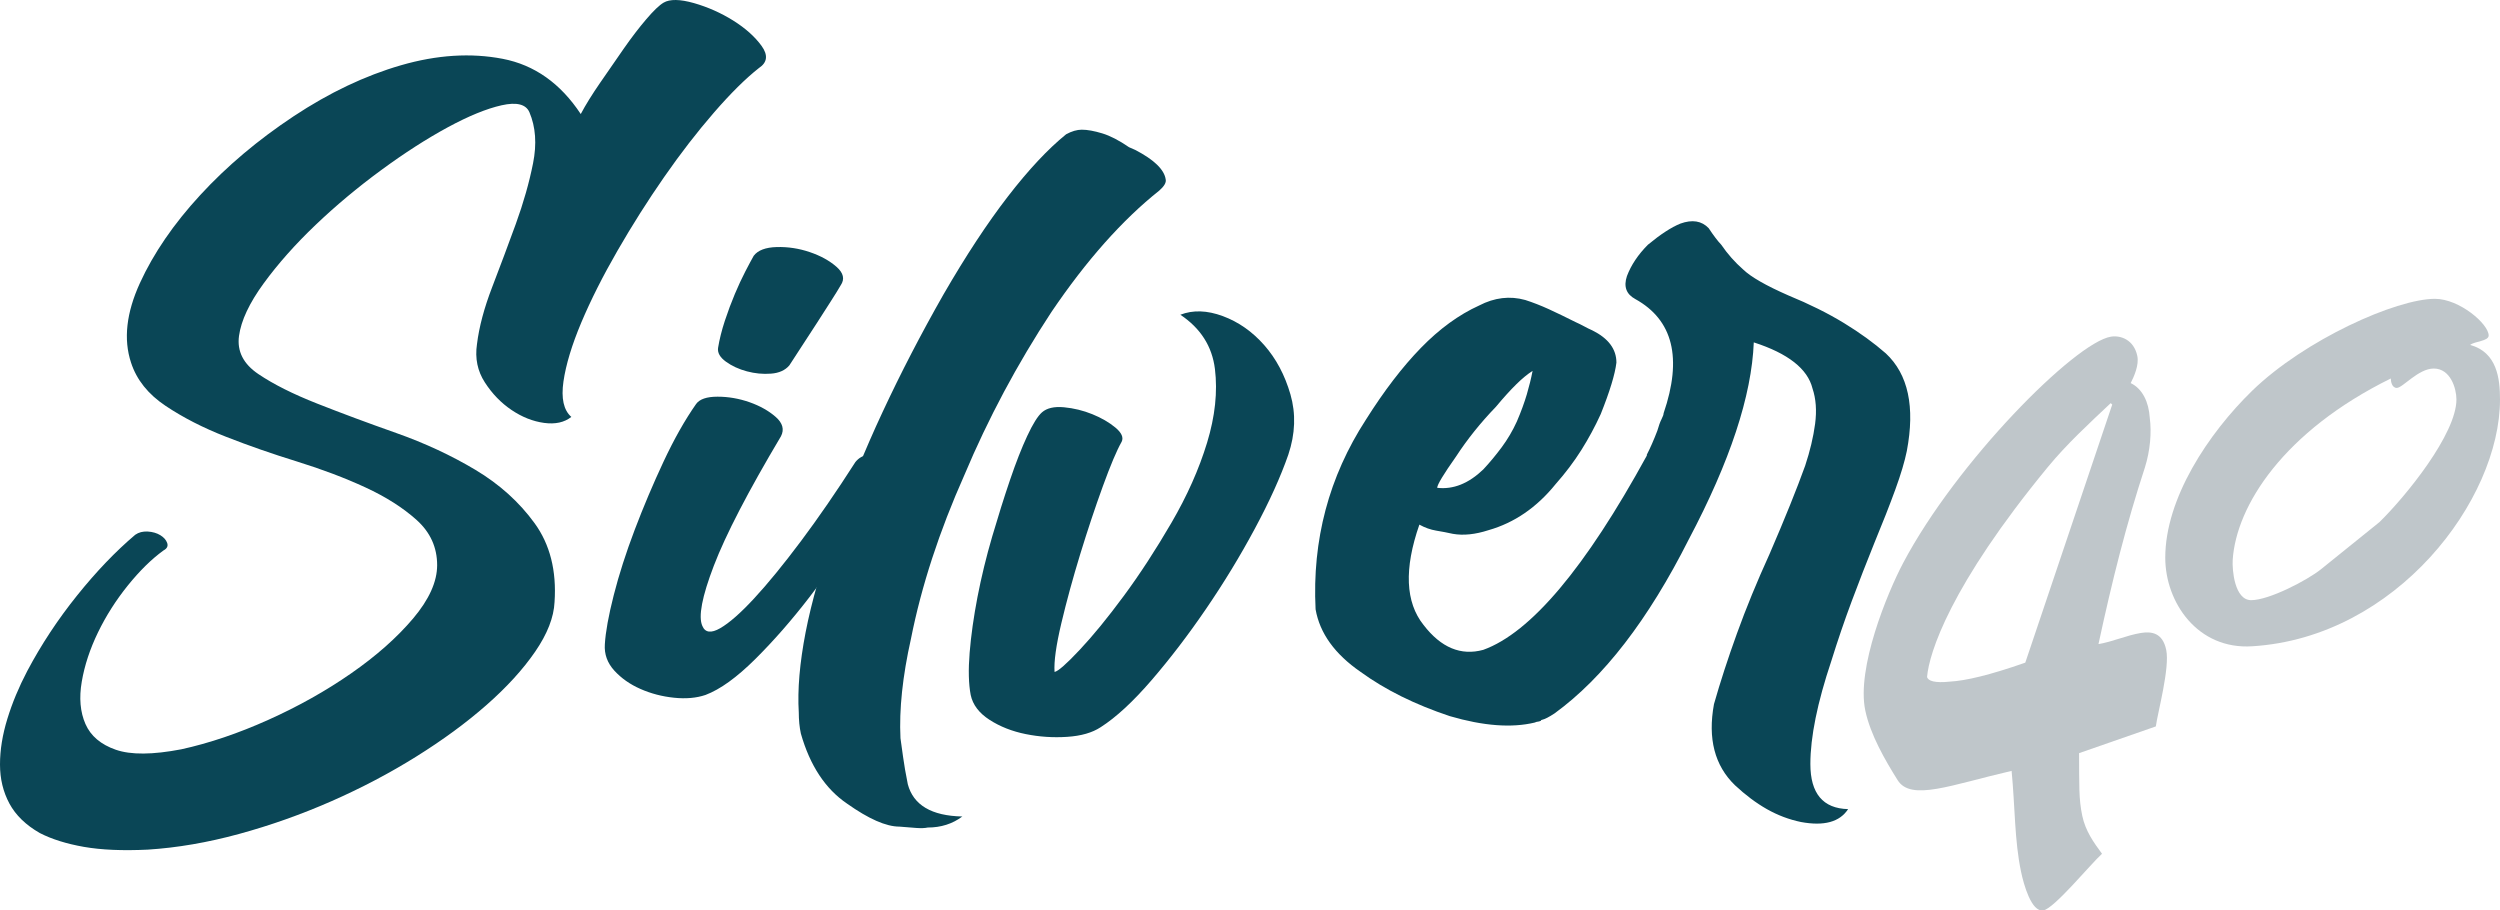 <svg width="162" height="59" viewBox="0 0 162 59" fill="none" xmlns="http://www.w3.org/2000/svg">
<path d="M10.597 35.667C9.826 36.225 9.057 36.98 8.287 37.934C7.518 38.888 6.872 39.903 6.351 40.977C5.831 42.05 5.479 43.115 5.299 44.168C5.117 45.222 5.197 46.137 5.536 46.913C5.876 47.689 6.533 48.246 7.506 48.584C8.479 48.922 9.894 48.912 11.752 48.554C13.562 48.157 15.443 47.521 17.39 46.645C19.337 45.771 21.126 44.766 22.757 43.632C24.387 42.499 25.722 41.316 26.765 40.083C27.806 38.851 28.327 37.696 28.327 36.623C28.327 35.469 27.885 34.496 27.002 33.699C26.119 32.904 25.009 32.198 23.674 31.582C22.337 30.965 20.865 30.409 19.258 29.91C17.65 29.413 16.11 28.877 14.639 28.3C13.166 27.725 11.864 27.058 10.733 26.302C9.6 25.547 8.853 24.612 8.491 23.498C7.992 21.987 8.186 20.267 9.069 18.337C9.952 16.409 11.253 14.51 12.975 12.64C14.695 10.771 16.711 9.07 19.02 7.539C21.33 6.009 23.65 4.905 25.983 4.229C28.316 3.553 30.511 3.415 32.572 3.811C34.633 4.208 36.319 5.402 37.633 7.39C37.949 6.793 38.369 6.118 38.89 5.362C39.41 4.607 39.919 3.87 40.418 3.154C40.917 2.439 41.403 1.803 41.879 1.245C42.354 0.689 42.728 0.331 43 0.172C43.407 -0.067 44.063 -0.056 44.97 0.201C45.874 0.461 46.724 0.839 47.517 1.335C48.309 1.833 48.92 2.379 49.351 2.975C49.781 3.572 49.725 4.048 49.181 4.407C48.32 5.083 47.347 6.047 46.26 7.3C45.173 8.553 44.098 9.945 43.034 11.476C41.969 13.008 40.962 14.599 40.011 16.249C39.06 17.899 38.279 19.451 37.667 20.901C37.056 22.354 36.671 23.627 36.512 24.719C36.354 25.814 36.523 26.579 37.022 27.016C36.569 27.374 35.98 27.503 35.256 27.404C34.531 27.305 33.829 27.026 33.15 26.569C32.471 26.111 31.893 25.516 31.418 24.779C30.942 24.043 30.772 23.218 30.908 22.303C31.044 21.191 31.372 19.958 31.893 18.605C32.413 17.253 32.922 15.89 33.422 14.518C33.92 13.146 34.293 11.834 34.542 10.581C34.791 9.327 34.712 8.224 34.305 7.27C34.077 6.753 33.478 6.604 32.505 6.822C31.53 7.041 30.365 7.518 29.006 8.254C27.648 8.991 26.21 9.915 24.693 11.029C23.174 12.143 21.76 13.325 20.447 14.578C19.133 15.831 18.012 17.094 17.084 18.366C16.156 19.64 15.624 20.773 15.488 21.766C15.352 22.761 15.77 23.585 16.745 24.241C17.718 24.898 18.986 25.535 20.549 26.151C22.111 26.768 23.82 27.404 25.678 28.06C27.534 28.716 29.244 29.513 30.806 30.446C32.369 31.381 33.648 32.534 34.644 33.907C35.64 35.279 36.071 36.979 35.935 39.007C35.89 40.001 35.47 41.075 34.678 42.229C33.886 43.383 32.832 44.535 31.52 45.689C30.205 46.844 28.689 47.956 26.968 49.029C25.246 50.103 23.412 51.068 21.466 51.923C19.519 52.777 17.526 53.484 15.488 54.041C13.45 54.597 11.48 54.935 9.578 55.056C7.948 55.135 6.566 55.075 5.434 54.877C4.302 54.677 3.351 54.378 2.581 53.982C1.675 53.464 1.019 52.827 0.611 52.072C0.204 51.316 0 50.471 0 49.537C0 48.603 0.158 47.618 0.476 46.584C0.792 45.55 1.223 44.516 1.766 43.482C2.671 41.773 3.747 40.142 4.993 38.59C6.237 37.039 7.494 35.727 8.763 34.653C8.988 34.495 9.26 34.425 9.578 34.444C9.894 34.464 10.166 34.544 10.393 34.683C10.619 34.822 10.767 34.991 10.835 35.189C10.902 35.39 10.823 35.548 10.597 35.667Z" fill="#0A4656"/>
<path d="M55.43 29.94C55.655 29.663 55.927 29.513 56.245 29.493C56.561 29.474 56.845 29.523 57.094 29.643C57.343 29.762 57.546 29.921 57.706 30.119C57.863 30.319 57.875 30.517 57.739 30.716C57.24 31.631 56.517 32.825 55.566 34.295C54.615 35.767 53.572 37.239 52.441 38.71C51.308 40.181 50.142 41.514 48.943 42.707C47.742 43.9 46.667 44.675 45.716 45.033C45.126 45.233 44.447 45.293 43.678 45.213C42.907 45.133 42.184 44.945 41.504 44.645C40.825 44.348 40.26 43.95 39.806 43.453C39.354 42.956 39.15 42.389 39.194 41.752C39.24 40.958 39.432 39.894 39.772 38.56C40.112 37.229 40.565 35.816 41.131 34.325C41.698 32.833 42.319 31.363 42.999 29.91C43.678 28.459 44.38 27.217 45.105 26.182C45.331 25.864 45.794 25.705 46.497 25.705C47.199 25.705 47.89 25.825 48.569 26.063C49.248 26.302 49.813 26.621 50.267 27.018C50.719 27.416 50.833 27.833 50.607 28.27C48.478 31.85 47.029 34.644 46.259 36.652C45.489 38.661 45.24 39.963 45.512 40.56C45.692 40.997 46.078 41.047 46.667 40.709C47.255 40.372 47.992 39.725 48.875 38.77C49.758 37.816 50.765 36.583 51.898 35.071C53.029 33.56 54.207 31.85 55.43 29.94ZM51.15 23.676C50.879 23.995 50.481 24.174 49.962 24.212C49.44 24.253 48.919 24.203 48.399 24.063C47.878 23.924 47.425 23.715 47.041 23.437C46.656 23.159 46.486 22.861 46.531 22.542C46.622 21.985 46.769 21.399 46.972 20.782C47.176 20.166 47.391 19.589 47.618 19.052C47.844 18.515 48.07 18.029 48.297 17.59C48.524 17.153 48.705 16.814 48.841 16.575C49.112 16.217 49.611 16.029 50.335 16.009C51.059 15.99 51.772 16.097 52.475 16.337C53.177 16.575 53.754 16.894 54.207 17.291C54.659 17.689 54.751 18.087 54.479 18.484C54.343 18.722 54.128 19.071 53.834 19.528C53.538 19.986 53.233 20.463 52.916 20.96C52.599 21.458 52.282 21.945 51.965 22.422C51.648 22.901 51.377 23.318 51.15 23.676Z" fill="#0A4656"/>
<path d="M60.117 53.624C59.936 53.664 59.698 53.673 59.404 53.654C59.108 53.634 58.735 53.603 58.283 53.565C57.421 53.565 56.289 53.066 54.886 52.073C53.483 51.119 52.486 49.607 51.897 47.539C51.853 47.341 51.819 47.121 51.795 46.883C51.773 46.644 51.761 46.405 51.761 46.167C51.671 44.696 51.819 42.966 52.203 40.977C52.589 38.989 53.233 36.741 54.139 34.235C54.999 31.73 56.017 29.214 57.196 26.689C58.373 24.163 59.687 21.629 61.136 19.083C62.585 16.577 63.978 14.459 65.314 12.729C66.65 10.999 67.906 9.657 69.084 8.702C69.446 8.504 69.786 8.404 70.103 8.404C70.465 8.404 70.906 8.485 71.427 8.643C71.947 8.802 72.525 9.101 73.159 9.538L73.567 9.717C74.79 10.354 75.445 10.99 75.537 11.626C75.581 11.825 75.445 12.064 75.129 12.342C72.728 14.251 70.396 16.876 68.133 20.217C65.913 23.597 64.033 27.117 62.495 30.775C60.864 34.435 59.709 37.974 59.03 41.394C58.487 43.821 58.259 45.969 58.351 47.837C58.395 48.156 58.453 48.563 58.521 49.06C58.589 49.558 58.69 50.145 58.826 50.82C59.188 52.171 60.365 52.868 62.359 52.909C61.724 53.385 60.976 53.624 60.117 53.624Z" fill="#0A4656"/>
<path d="M76.487 20.395C77.303 20.077 78.22 20.107 79.239 20.484C80.258 20.862 81.151 21.489 81.922 22.364C82.692 23.239 83.258 24.303 83.62 25.555C83.981 26.809 83.936 28.111 83.483 29.463C82.985 30.895 82.261 32.496 81.309 34.266C80.359 36.036 79.306 37.766 78.151 39.456C76.996 41.147 75.818 42.688 74.618 44.08C73.418 45.472 72.319 46.486 71.324 47.122C70.78 47.48 70.056 47.689 69.15 47.748C68.243 47.808 67.35 47.748 66.467 47.569C65.584 47.391 64.802 47.083 64.123 46.645C63.444 46.208 63.036 45.67 62.901 45.034C62.765 44.319 62.742 43.404 62.833 42.29C62.924 41.176 63.094 39.973 63.342 38.681C63.592 37.389 63.909 36.086 64.293 34.773C64.678 33.461 65.063 32.238 65.448 31.104C65.833 29.971 66.206 29.016 66.569 28.241C66.931 27.465 67.248 26.958 67.52 26.72C67.836 26.442 68.311 26.332 68.946 26.391C69.58 26.451 70.192 26.601 70.78 26.839C71.368 27.077 71.867 27.367 72.275 27.704C72.682 28.043 72.818 28.351 72.682 28.628C72.365 29.186 71.958 30.15 71.46 31.522C70.961 32.894 70.475 34.356 69.999 35.907C69.524 37.458 69.116 38.949 68.776 40.381C68.437 41.813 68.289 42.867 68.335 43.542C68.561 43.503 69.105 43.026 69.965 42.11C70.825 41.195 71.776 40.032 72.818 38.62C73.86 37.209 74.89 35.628 75.909 33.877C76.928 32.127 77.698 30.398 78.219 28.686C78.739 26.977 78.908 25.386 78.728 23.914C78.547 22.444 77.8 21.271 76.487 20.395Z" fill="#0A4656"/>
<path d="M115.886 19.143C117.243 19.7 118.444 20.297 119.486 20.932C120.528 21.569 121.432 22.225 122.203 22.901C123.652 24.254 124.105 26.362 123.562 29.225C123.425 29.901 123.176 30.736 122.814 31.73C122.451 32.724 122 33.877 121.456 35.19C120.957 36.423 120.471 37.676 119.995 38.948C119.519 40.222 119.079 41.514 118.671 42.827C117.764 45.532 117.312 47.758 117.312 49.508C117.312 51.417 118.127 52.39 119.758 52.431C119.215 53.266 118.196 53.544 116.702 53.266C115.931 53.107 115.195 52.828 114.493 52.431C113.791 52.033 113.102 51.515 112.422 50.88C111.108 49.607 110.656 47.858 111.065 45.63C111.472 44.197 111.969 42.668 112.559 41.036C113.147 39.406 113.849 37.696 114.664 35.906C115.66 33.6 116.43 31.691 116.974 30.179C117.29 29.225 117.505 28.32 117.619 27.465C117.731 26.61 117.677 25.845 117.449 25.169C117.132 23.897 115.863 22.901 113.645 22.186C113.509 25.646 112.105 29.902 109.433 34.951C106.807 40.162 103.907 43.92 100.738 46.226C100.375 46.465 100.103 46.605 99.923 46.644C99.877 46.644 99.855 46.664 99.855 46.704C99.765 46.743 99.697 46.763 99.651 46.763C99.606 46.763 99.538 46.783 99.448 46.822C97.953 47.181 96.12 47.042 93.945 46.405C91.681 45.65 89.756 44.695 88.171 43.541C86.496 42.388 85.522 41.036 85.25 39.484C85.025 34.99 86.111 30.894 88.511 27.195C89.688 25.326 90.877 23.775 92.076 22.542C93.275 21.31 94.533 20.394 95.846 19.798C96.843 19.281 97.838 19.161 98.835 19.439C99.333 19.598 99.843 19.798 100.365 20.035C100.885 20.274 101.461 20.553 102.097 20.872C102.276 20.952 102.458 21.041 102.639 21.139C102.82 21.239 103.002 21.329 103.183 21.408C104.224 21.925 104.744 22.622 104.744 23.496C104.654 24.252 104.314 25.366 103.726 26.836C103.363 27.633 102.945 28.408 102.47 29.164C101.994 29.919 101.438 30.655 100.804 31.371C99.583 32.882 98.132 33.876 96.458 34.354C95.597 34.633 94.826 34.713 94.148 34.593C93.785 34.513 93.423 34.443 93.062 34.384C92.699 34.324 92.336 34.195 91.975 33.996C90.978 36.859 91.069 39.027 92.247 40.499C93.378 41.97 94.669 42.508 96.119 42.109C99.198 40.996 102.73 36.8 106.715 29.522V29.462C106.941 29.025 107.167 28.508 107.395 27.912C107.485 27.594 107.575 27.344 107.666 27.166C107.757 26.987 107.802 26.859 107.802 26.778C109.026 23.199 108.413 20.733 105.969 19.38C105.379 19.063 105.199 18.567 105.426 17.889C105.697 17.173 106.15 16.497 106.783 15.86C107.599 15.185 108.3 14.728 108.889 14.489C109.659 14.211 110.27 14.31 110.723 14.787C111.039 15.264 111.311 15.623 111.538 15.86C111.946 16.458 112.421 16.994 112.965 17.471C113.463 17.949 114.436 18.507 115.886 19.143ZM99.311 24.034C98.994 24.234 98.642 24.522 98.259 24.899C97.874 25.278 97.431 25.764 96.934 26.362C96.435 26.879 95.971 27.406 95.541 27.942C95.111 28.479 94.714 29.026 94.352 29.582C93.538 30.736 93.13 31.412 93.13 31.611C94.172 31.73 95.167 31.332 96.119 30.417C96.527 29.981 96.923 29.503 97.308 28.986C97.691 28.469 98.021 27.912 98.292 27.314C98.565 26.679 98.779 26.091 98.938 25.555C99.095 25.018 99.22 24.511 99.311 24.034Z" fill="#0A4656"/>
<path d="M134.724 48.804C134.739 50.875 134.697 51.754 134.93 52.861C135.141 53.862 135.675 54.595 136.21 55.324C135.473 55.989 133.107 58.88 132.406 58.994C131.631 59.12 131.132 57.293 130.967 56.502C130.534 54.447 130.58 52.312 130.352 49.953C126.423 50.861 123.829 51.939 122.965 50.551C122.16 49.265 121.203 47.622 120.87 46.039C120.295 43.299 122.286 38.45 123.322 36.485C126.785 29.928 134.464 22.195 136.787 21.816C137.413 21.714 138.275 22.011 138.497 23.064C138.621 23.644 138.285 24.407 138.068 24.824C138.832 25.191 139.241 26.05 139.305 27.077C139.431 28.037 139.332 29.199 138.99 30.291C137.783 33.975 136.87 37.612 135.982 41.735C136.904 41.585 137.807 41.166 138.729 41.016C139.43 40.904 140.139 41.006 140.371 42.113C140.614 43.273 139.816 46.182 139.698 47.072L134.724 48.804ZM136.872 26.217L136.775 26.123C135.375 27.44 133.936 28.764 132.692 30.274C126.374 37.951 125.005 42.315 124.874 43.863C124.93 44.127 125.379 44.271 126.349 44.169C127.367 44.114 128.929 43.75 131.239 42.939L136.872 26.217Z" fill="#BFC6CA"/>
<path d="M162 25.884C162 32.404 155.272 41.3 145.953 41.878C142.397 42.115 140.309 39.025 140.309 36.139C140.309 32.302 143.092 28.09 145.953 25.308C149.357 22.012 155.272 19.364 157.785 19.364C159.371 19.364 161.266 20.994 161.266 21.741C161.266 22.114 160.338 22.114 160.067 22.352C161.808 22.829 162 24.526 162 25.884ZM154.191 33.83C155.892 32.166 159.177 28.125 159.177 25.884C159.177 25.171 158.792 23.881 157.708 23.881C156.704 23.881 155.698 25.137 155.311 25.137C155.001 25.137 154.924 24.729 154.924 24.526C147.964 27.956 144.91 32.779 144.679 36.276C144.638 36.92 144.795 38.891 145.877 38.891C147.037 38.891 149.513 37.599 150.401 36.887L154.191 33.83Z" fill="#BFC6CA"/>
</svg>
